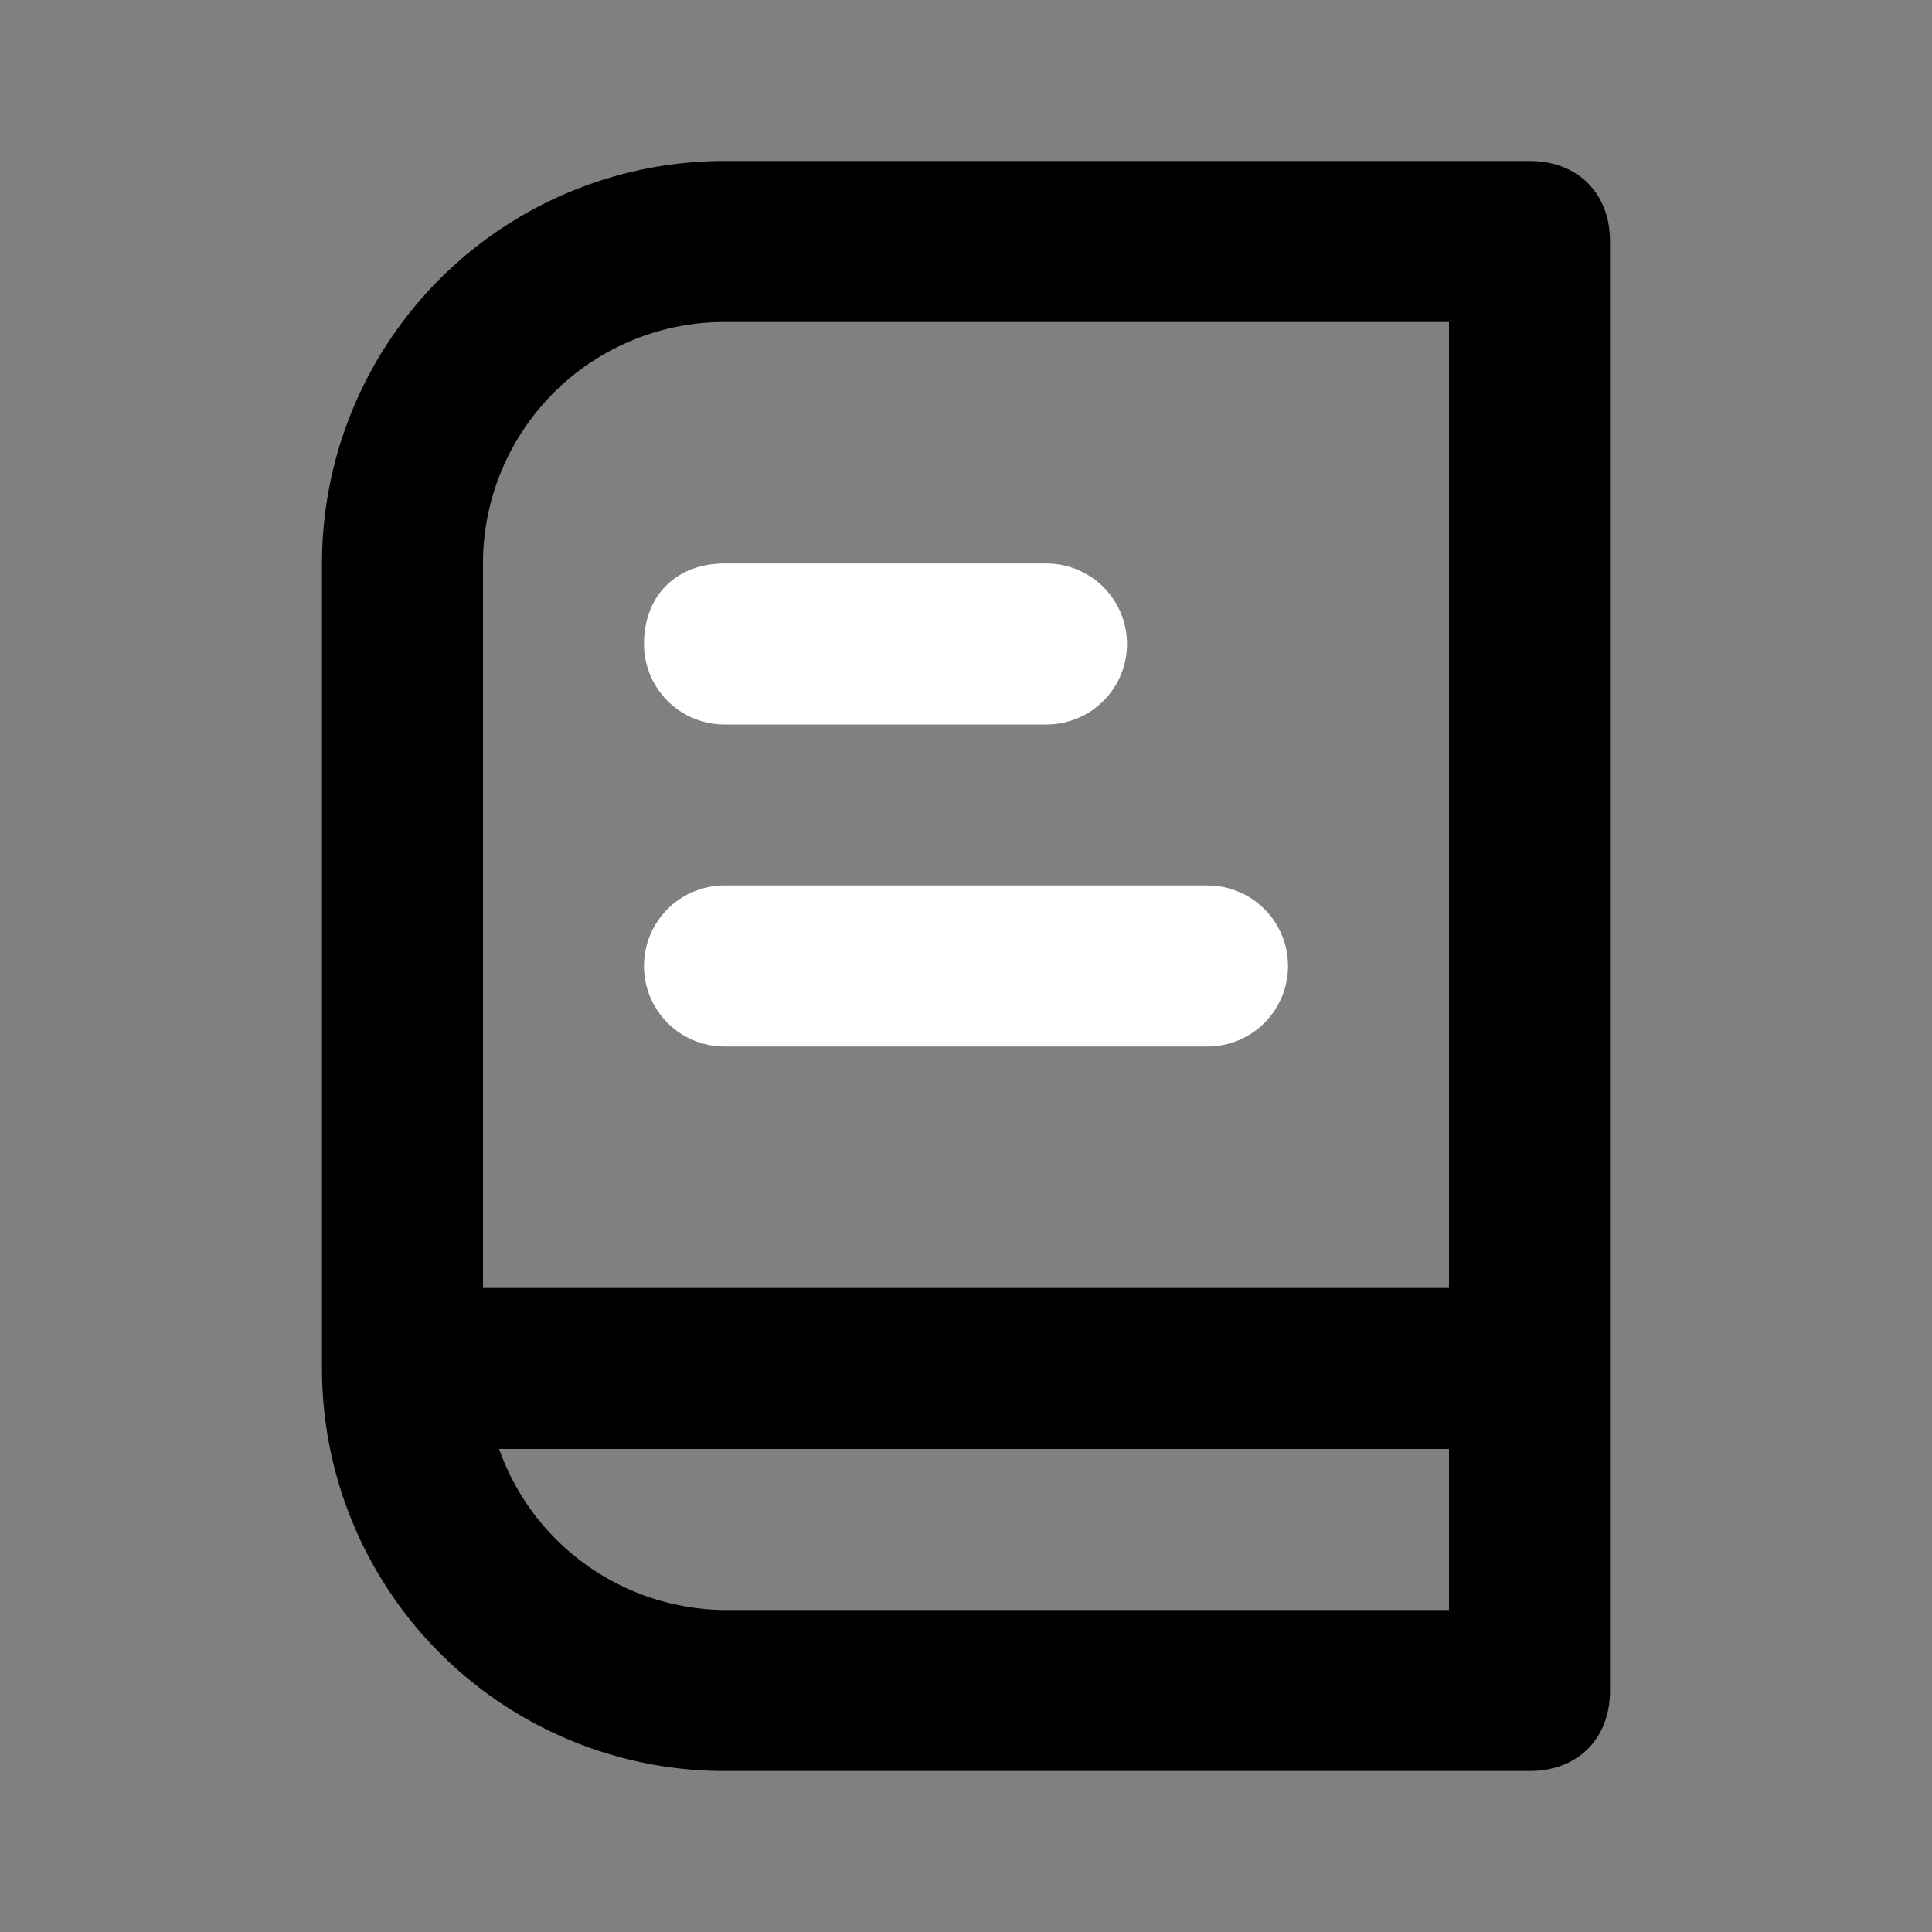 <svg width="24" height="24" fill="none" xmlns="http://www.w3.org/2000/svg"><rect width="100%" height="100%" fill="#808080" stroke="none"/><path d="M9 11a1 1 0 1 0 0 2h6a1 1 0 1 0 0-2H9ZM8 8c0-.6.4-1 1-1h4a1 1 0 1 1 0 2H9a1 1 0 0 1-1-1Z" fill="#fff"/><path fill-rule="evenodd" clip-rule="evenodd" d="M20 21c0 .6-.4 1-1 1H9a5 5 0 0 1-5-5V7a5 5 0 0 1 5-5h10c.6 0 1 .4 1 1v18ZM6 7a3 3 0 0 1 3-3h9v12H6V7Zm.2 11A3 3 0 0 0 9 20h9v-2H6.2Z" fill="currentColor"/></svg>